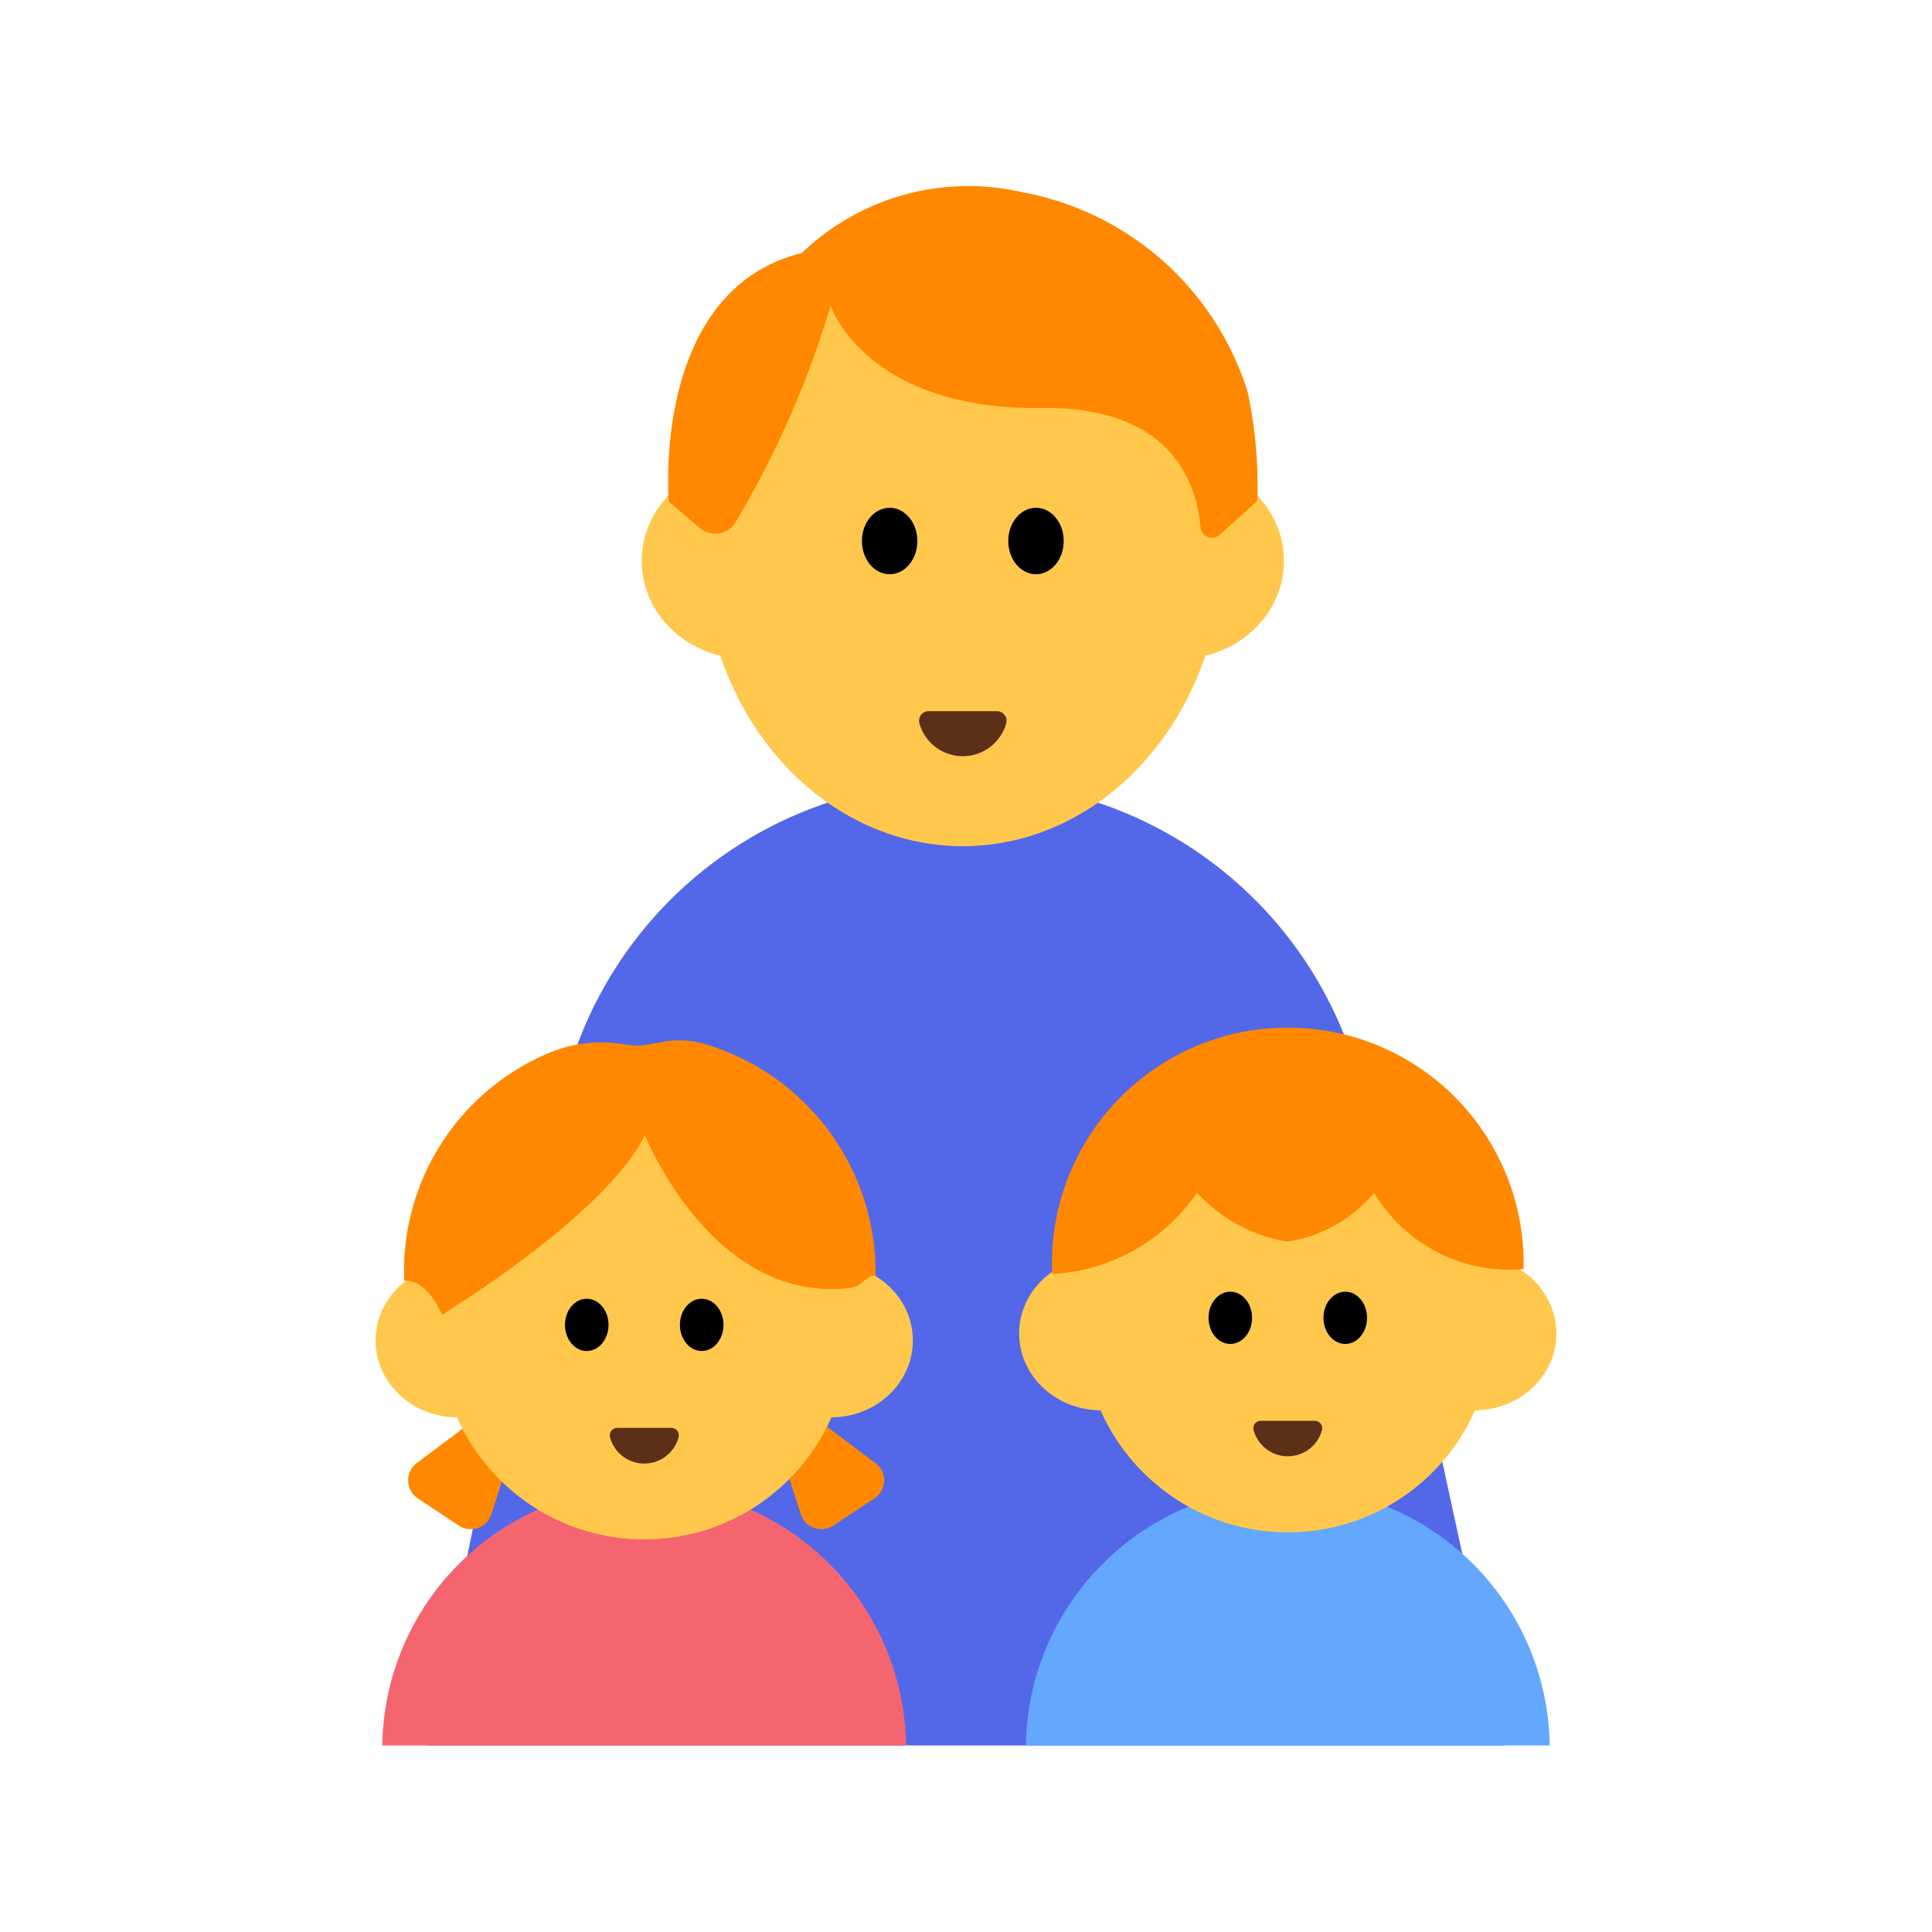 <svg id="Layer_1" data-name="Layer 1" xmlns="http://www.w3.org/2000/svg" viewBox="0 0 40 40"><defs><style>.cls-1{fill:#5268e9;}.cls-2{fill:#ffc84d;}.cls-3{fill:#f80;}.cls-4{fill:#5c2f17;}.cls-5{fill:#f56570;}.cls-6{fill:#64a7ff;}.cls-7{fill:none;}</style></defs><path class="cls-1" d="M28.242,22.792a8.325,8.325,0,0,0-8.308-6.6,8.342,8.342,0,0,0-8.286,6.457v-.011l-2.783,13.5h22.27Z"/><ellipse class="cls-2" cx="19.934" cy="11.32" rx="5.391" ry="6.2"/><ellipse class="cls-2" cx="15.444" cy="11.613" rx="2.158" ry="2.024"/><ellipse class="cls-2" cx="24.425" cy="11.613" rx="2.158" ry="2.024"/><ellipse cx="18.419" cy="11.201" rx="0.574" ry="0.688"/><ellipse cx="21.449" cy="11.201" rx="0.574" ry="0.688"/><path class="cls-3" d="M25.255,11.071l.776-.7a9.257,9.257,0,0,0-.2-2.257,6.036,6.036,0,0,0-4.675-4.136A4.979,4.979,0,0,0,16.6,5.239c-3.133.774-2.753,5.145-2.753,5.145l.634.541a.5.5,0,0,0,.717-.062,19.822,19.822,0,0,0,2-4.534s.71,2.167,4.386,2.119c2.7-.034,3.2,1.6,3.27,2.466A.24.24,0,0,0,25.255,11.071Z"/><path class="cls-4" d="M20.648,14.724a.2.2,0,0,1,.186.248.934.934,0,0,1-1.8,0,.2.2,0,0,1,.186-.248Z"/><path class="cls-5" d="M7.915,36.139a5.423,5.423,0,0,1,10.845,0Z"/><path class="cls-3" d="M8.632,30.289l1.2-.9.794.562-.453,1.4a.447.447,0,0,1-.672.235l-.851-.563A.448.448,0,0,1,8.632,30.289Z"/><path class="cls-3" d="M18.122,30.289l-1.2-.9-.794.562.452,1.4a.448.448,0,0,0,.673.235l.851-.563A.447.447,0,0,0,18.122,30.289Z"/><circle class="cls-2" cx="13.338" cy="27.635" r="4.236"/><ellipse class="cls-2" cx="9.472" cy="27.754" rx="1.696" ry="1.591"/><ellipse class="cls-2" cx="17.204" cy="27.754" rx="1.696" ry="1.591"/><ellipse cx="12.148" cy="27.43" rx="0.451" ry="0.541"/><ellipse cx="14.528" cy="27.43" rx="0.451" ry="0.541"/><path class="cls-4" d="M13.9,29.563a.153.153,0,0,1,.147.2.734.734,0,0,1-1.415,0,.154.154,0,0,1,.147-.2Z"/><path class="cls-3" d="M14.536,21.6a4.934,4.934,0,0,1,3.592,4.818c-.114-.034-.24.122-.389.206a.61.61,0,0,1-.162.045c-2.842.315-4.224-3.165-4.224-3.165-.823,1.662-4.2,3.716-4.2,3.716-.369-.8-.783-.7-.783-.7a5.112,5.112,0,0,1,.018-.687,4.9,4.9,0,0,1,3.028-4.054,2.809,2.809,0,0,1,1.432-.169l.219.029a.845.845,0,0,0,.256,0l.428-.071A1.834,1.834,0,0,1,14.536,21.6Z"/><path class="cls-6" d="M21.24,36.139a5.423,5.423,0,0,1,10.845,0Z"/><circle class="cls-2" cx="26.662" cy="27.489" r="4.236"/><ellipse class="cls-2" cx="22.796" cy="27.608" rx="1.696" ry="1.591"/><ellipse class="cls-2" cx="30.528" cy="27.608" rx="1.696" ry="1.591"/><ellipse cx="25.472" cy="27.284" rx="0.451" ry="0.541"/><ellipse cx="27.852" cy="27.284" rx="0.451" ry="0.541"/><path class="cls-4" d="M27.223,29.417a.154.154,0,0,1,.147.195.734.734,0,0,1-1.415,0,.153.153,0,0,1,.147-.195Z"/><path class="cls-3" d="M31.544,26.275a4.883,4.883,0,0,0-9.742-.586,5.112,5.112,0,0,0-.018.687,3.881,3.881,0,0,0,3-1.682,3.216,3.216,0,0,0,1.875,1.012,2.892,2.892,0,0,0,1.791-1.012A3.26,3.26,0,0,0,31.544,26.275Z"/><rect class="cls-7" width="40" height="40"/></svg>